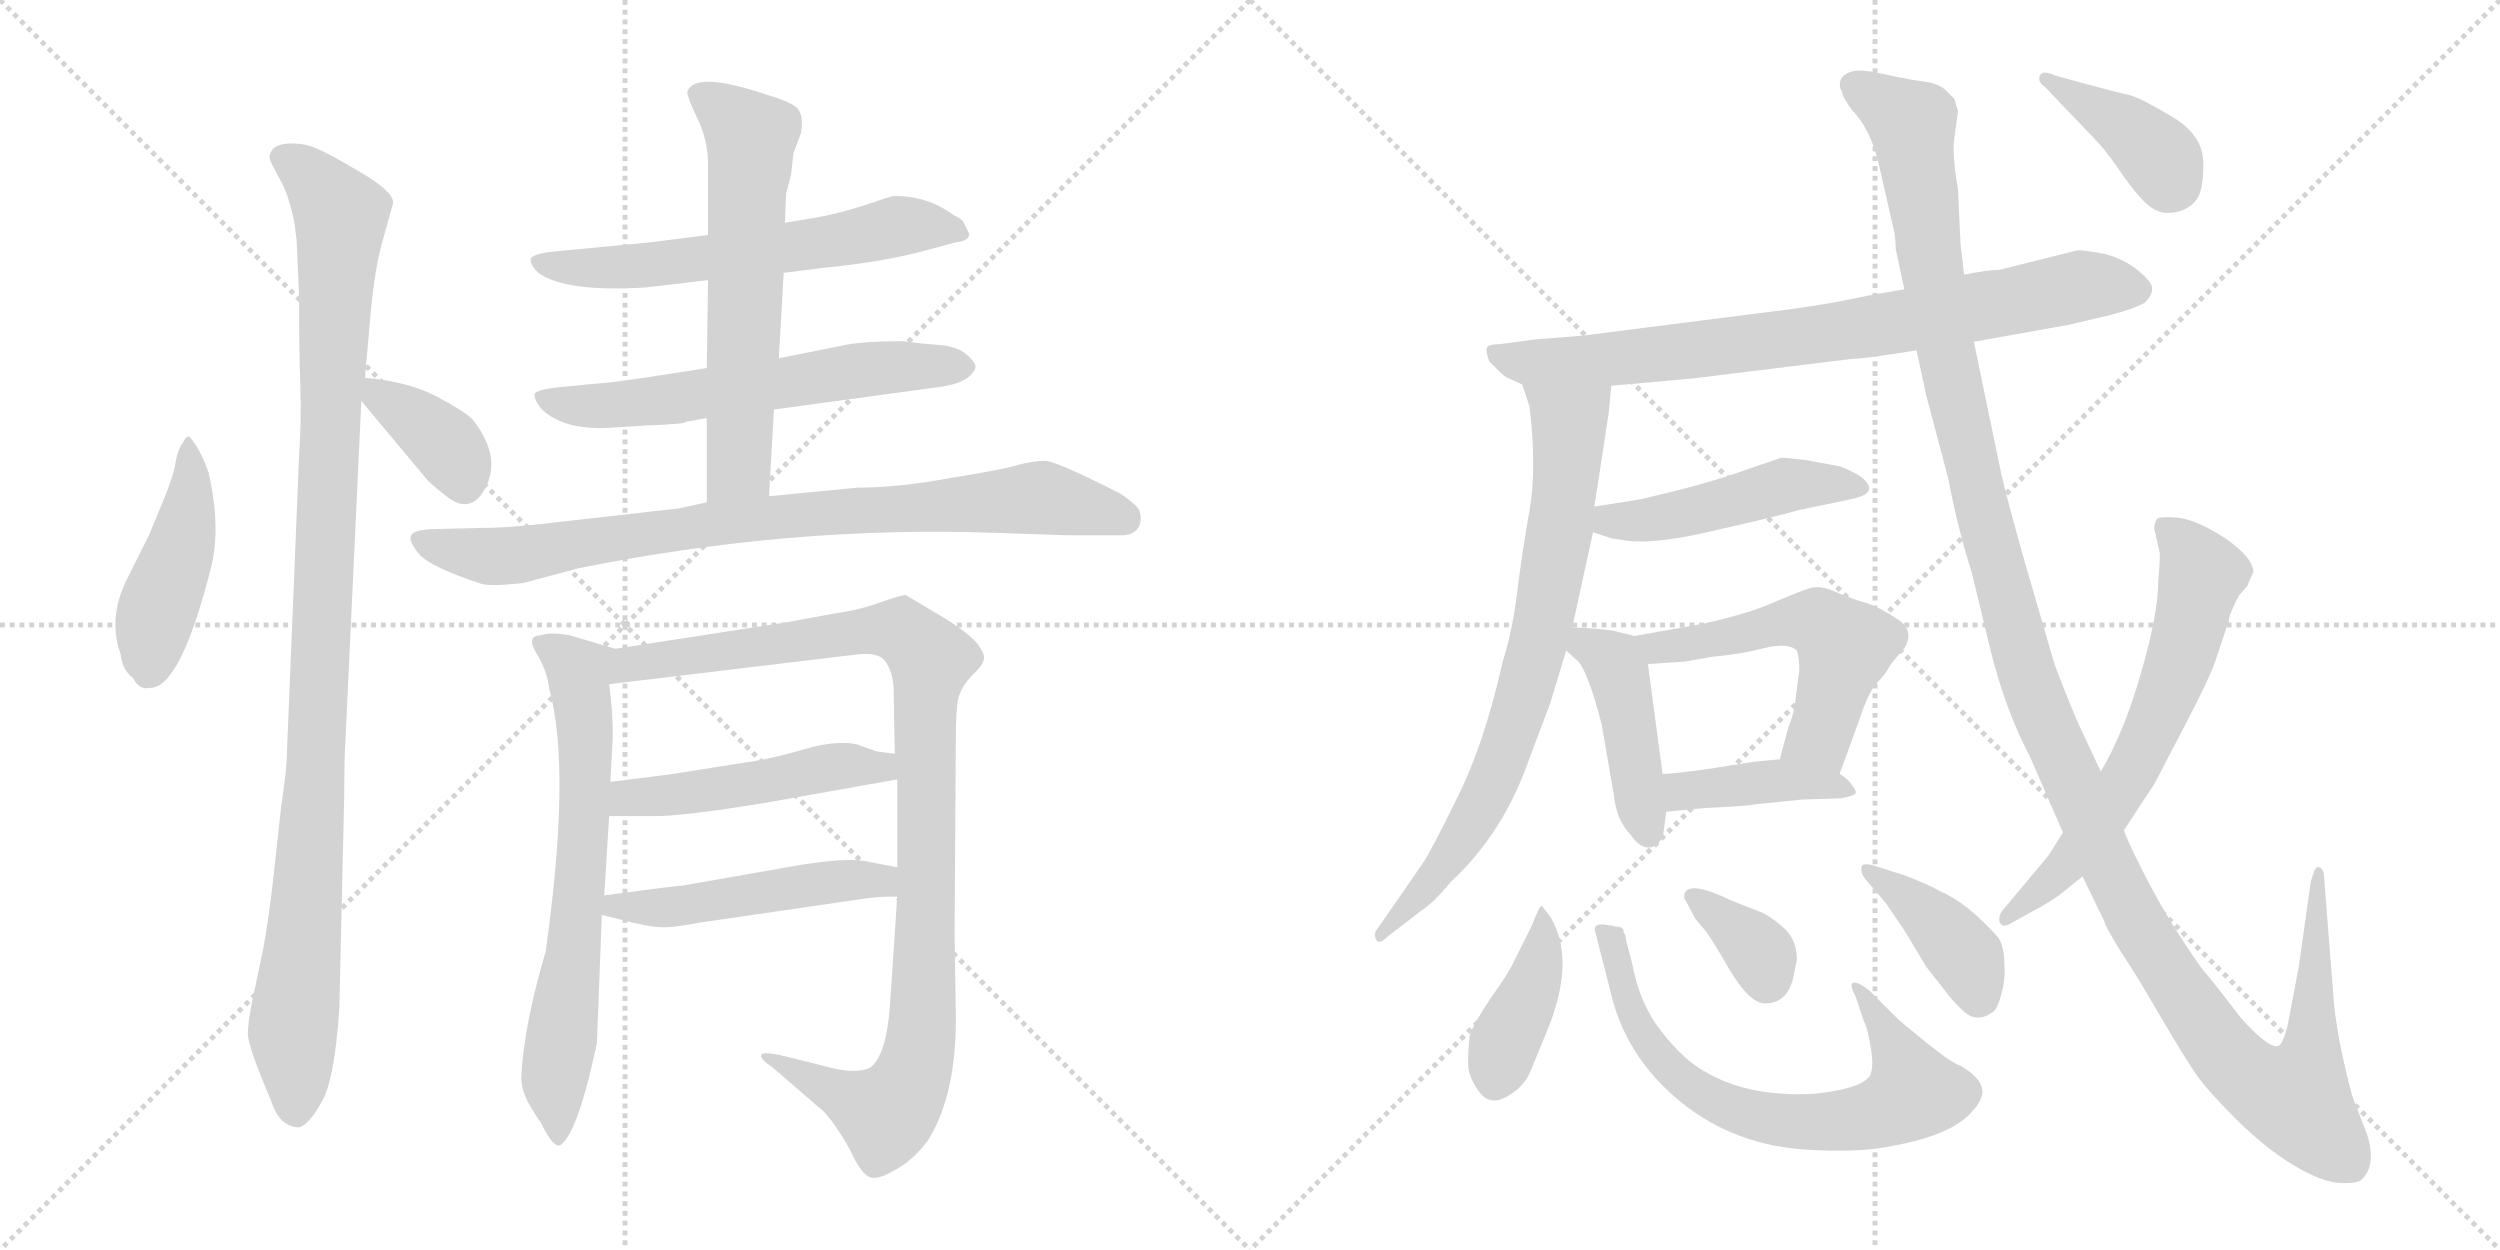 <svg version="1.1" viewBox="0 0 2048 1024" xmlns="http://www.w3.org/2000/svg">
  <g stroke="lightgray" stroke-dasharray="1,1" stroke-width="1" transform="scale(4, 4)">
    <line x1="0" y1="0" x2="256" y2="256"></line>
    <line x1="256" y1="0" x2="0" y2="256"></line>
    <line x1="128" y1="0" x2="128" y2="256"></line>
    <line x1="0" y1="128" x2="256" y2="128"></line>
    <line x1="256" y1="0" x2="512" y2="256"></line>
    <line x1="512" y1="0" x2="256" y2="256"></line>
    <line x1="384" y1="0" x2="384" y2="256"></line>
    <line x1="256" y1="128" x2="512" y2="128"></line>
  </g>
<g transform="scale(1, -1) translate(0, -850)">
   <style type="text/css">
    @keyframes keyframes0 {
      from {
       stroke: black;
       stroke-dashoffset: 449;
       stroke-width: 128;
       }
       59% {
       animation-timing-function: step-end;
       stroke: black;
       stroke-dashoffset: 0;
       stroke-width: 128;
       }
       to {
       stroke: black;
       stroke-width: 1024;
       }
       }
       #make-me-a-hanzi-animation-0 {
         animation: keyframes0 0.615s both;
         animation-delay: 0s;
         animation-timing-function: linear;
       }
    @keyframes keyframes1 {
      from {
       stroke: black;
       stroke-dashoffset: 1059;
       stroke-width: 128;
       }
       78% {
       animation-timing-function: step-end;
       stroke: black;
       stroke-dashoffset: 0;
       stroke-width: 128;
       }
       to {
       stroke: black;
       stroke-width: 1024;
       }
       }
       #make-me-a-hanzi-animation-1 {
         animation: keyframes1 1.112s both;
         animation-delay: 0.615s;
         animation-timing-function: linear;
       }
    @keyframes keyframes2 {
      from {
       stroke: black;
       stroke-dashoffset: 369;
       stroke-width: 128;
       }
       55% {
       animation-timing-function: step-end;
       stroke: black;
       stroke-dashoffset: 0;
       stroke-width: 128;
       }
       to {
       stroke: black;
       stroke-width: 1024;
       }
       }
       #make-me-a-hanzi-animation-2 {
         animation: keyframes2 0.55s both;
         animation-delay: 1.727s;
         animation-timing-function: linear;
       }
    @keyframes keyframes3 {
      from {
       stroke: black;
       stroke-dashoffset: 600;
       stroke-width: 128;
       }
       66% {
       animation-timing-function: step-end;
       stroke: black;
       stroke-dashoffset: 0;
       stroke-width: 128;
       }
       to {
       stroke: black;
       stroke-width: 1024;
       }
       }
       #make-me-a-hanzi-animation-3 {
         animation: keyframes3 0.738s both;
         animation-delay: 2.278s;
         animation-timing-function: linear;
       }
    @keyframes keyframes4 {
      from {
       stroke: black;
       stroke-dashoffset: 604;
       stroke-width: 128;
       }
       66% {
       animation-timing-function: step-end;
       stroke: black;
       stroke-dashoffset: 0;
       stroke-width: 128;
       }
       to {
       stroke: black;
       stroke-width: 1024;
       }
       }
       #make-me-a-hanzi-animation-4 {
         animation: keyframes4 0.742s both;
         animation-delay: 3.016s;
         animation-timing-function: linear;
       }
    @keyframes keyframes5 {
      from {
       stroke: black;
       stroke-dashoffset: 612;
       stroke-width: 128;
       }
       67% {
       animation-timing-function: step-end;
       stroke: black;
       stroke-dashoffset: 0;
       stroke-width: 128;
       }
       to {
       stroke: black;
       stroke-width: 1024;
       }
       }
       #make-me-a-hanzi-animation-5 {
         animation: keyframes5 0.748s both;
         animation-delay: 3.757s;
         animation-timing-function: linear;
       }
    @keyframes keyframes6 {
      from {
       stroke: black;
       stroke-dashoffset: 840;
       stroke-width: 128;
       }
       73% {
       animation-timing-function: step-end;
       stroke: black;
       stroke-dashoffset: 0;
       stroke-width: 128;
       }
       to {
       stroke: black;
       stroke-width: 1024;
       }
       }
       #make-me-a-hanzi-animation-6 {
         animation: keyframes6 0.934s both;
         animation-delay: 4.505s;
         animation-timing-function: linear;
       }
    @keyframes keyframes7 {
      from {
       stroke: black;
       stroke-dashoffset: 670;
       stroke-width: 128;
       }
       69% {
       animation-timing-function: step-end;
       stroke: black;
       stroke-dashoffset: 0;
       stroke-width: 128;
       }
       to {
       stroke: black;
       stroke-width: 1024;
       }
       }
       #make-me-a-hanzi-animation-7 {
         animation: keyframes7 0.795s both;
         animation-delay: 5.439s;
         animation-timing-function: linear;
       }
    @keyframes keyframes8 {
      from {
       stroke: black;
       stroke-dashoffset: 1008;
       stroke-width: 128;
       }
       77% {
       animation-timing-function: step-end;
       stroke: black;
       stroke-dashoffset: 0;
       stroke-width: 128;
       }
       to {
       stroke: black;
       stroke-width: 1024;
       }
       }
       #make-me-a-hanzi-animation-8 {
         animation: keyframes8 1.07s both;
         animation-delay: 6.234s;
         animation-timing-function: linear;
       }
    @keyframes keyframes9 {
      from {
       stroke: black;
       stroke-dashoffset: 485;
       stroke-width: 128;
       }
       61% {
       animation-timing-function: step-end;
       stroke: black;
       stroke-dashoffset: 0;
       stroke-width: 128;
       }
       to {
       stroke: black;
       stroke-width: 1024;
       }
       }
       #make-me-a-hanzi-animation-9 {
         animation: keyframes9 0.645s both;
         animation-delay: 7.305s;
         animation-timing-function: linear;
       }
    @keyframes keyframes10 {
      from {
       stroke: black;
       stroke-dashoffset: 492;
       stroke-width: 128;
       }
       62% {
       animation-timing-function: step-end;
       stroke: black;
       stroke-dashoffset: 0;
       stroke-width: 128;
       }
       to {
       stroke: black;
       stroke-width: 1024;
       }
       }
       #make-me-a-hanzi-animation-10 {
         animation: keyframes10 0.65s both;
         animation-delay: 7.949s;
         animation-timing-function: linear;
       }
    @keyframes keyframes11 {
      from {
       stroke: black;
       stroke-dashoffset: 788;
       stroke-width: 128;
       }
       72% {
       animation-timing-function: step-end;
       stroke: black;
       stroke-dashoffset: 0;
       stroke-width: 128;
       }
       to {
       stroke: black;
       stroke-width: 1024;
       }
       }
       #make-me-a-hanzi-animation-11 {
         animation: keyframes11 0.891s both;
         animation-delay: 8.6s;
         animation-timing-function: linear;
       }
    @keyframes keyframes12 {
      from {
       stroke: black;
       stroke-dashoffset: 756;
       stroke-width: 128;
       }
       71% {
       animation-timing-function: step-end;
       stroke: black;
       stroke-dashoffset: 0;
       stroke-width: 128;
       }
       to {
       stroke: black;
       stroke-width: 1024;
       }
       }
       #make-me-a-hanzi-animation-12 {
         animation: keyframes12 0.865s both;
         animation-delay: 9.491s;
         animation-timing-function: linear;
       }
    @keyframes keyframes13 {
      from {
       stroke: black;
       stroke-dashoffset: 470;
       stroke-width: 128;
       }
       60% {
       animation-timing-function: step-end;
       stroke: black;
       stroke-dashoffset: 0;
       stroke-width: 128;
       }
       to {
       stroke: black;
       stroke-width: 1024;
       }
       }
       #make-me-a-hanzi-animation-13 {
         animation: keyframes13 0.632s both;
         animation-delay: 10.356s;
         animation-timing-function: linear;
       }
    @keyframes keyframes14 {
      from {
       stroke: black;
       stroke-dashoffset: 433;
       stroke-width: 128;
       }
       58% {
       animation-timing-function: step-end;
       stroke: black;
       stroke-dashoffset: 0;
       stroke-width: 128;
       }
       to {
       stroke: black;
       stroke-width: 1024;
       }
       }
       #make-me-a-hanzi-animation-14 {
         animation: keyframes14 0.602s both;
         animation-delay: 10.989s;
         animation-timing-function: linear;
       }
    @keyframes keyframes15 {
      from {
       stroke: black;
       stroke-dashoffset: 537;
       stroke-width: 128;
       }
       64% {
       animation-timing-function: step-end;
       stroke: black;
       stroke-dashoffset: 0;
       stroke-width: 128;
       }
       to {
       stroke: black;
       stroke-width: 1024;
       }
       }
       #make-me-a-hanzi-animation-15 {
         animation: keyframes15 0.687s both;
         animation-delay: 11.591s;
         animation-timing-function: linear;
       }
    @keyframes keyframes16 {
      from {
       stroke: black;
       stroke-dashoffset: 406;
       stroke-width: 128;
       }
       57% {
       animation-timing-function: step-end;
       stroke: black;
       stroke-dashoffset: 0;
       stroke-width: 128;
       }
       to {
       stroke: black;
       stroke-width: 1024;
       }
       }
       #make-me-a-hanzi-animation-16 {
         animation: keyframes16 0.58s both;
         animation-delay: 12.278s;
         animation-timing-function: linear;
       }
    @keyframes keyframes17 {
      from {
       stroke: black;
       stroke-dashoffset: 402;
       stroke-width: 128;
       }
       57% {
       animation-timing-function: step-end;
       stroke: black;
       stroke-dashoffset: 0;
       stroke-width: 128;
       }
       to {
       stroke: black;
       stroke-width: 1024;
       }
       }
       #make-me-a-hanzi-animation-17 {
         animation: keyframes17 0.577s both;
         animation-delay: 12.858s;
         animation-timing-function: linear;
       }
    @keyframes keyframes18 {
      from {
       stroke: black;
       stroke-dashoffset: 689;
       stroke-width: 128;
       }
       69% {
       animation-timing-function: step-end;
       stroke: black;
       stroke-dashoffset: 0;
       stroke-width: 128;
       }
       to {
       stroke: black;
       stroke-width: 1024;
       }
       }
       #make-me-a-hanzi-animation-18 {
         animation: keyframes18 0.811s both;
         animation-delay: 13.436s;
         animation-timing-function: linear;
       }
    @keyframes keyframes19 {
      from {
       stroke: black;
       stroke-dashoffset: 352;
       stroke-width: 128;
       }
       53% {
       animation-timing-function: step-end;
       stroke: black;
       stroke-dashoffset: 0;
       stroke-width: 128;
       }
       to {
       stroke: black;
       stroke-width: 1024;
       }
       }
       #make-me-a-hanzi-animation-19 {
         animation: keyframes19 0.536s both;
         animation-delay: 14.246s;
         animation-timing-function: linear;
       }
    @keyframes keyframes20 {
      from {
       stroke: black;
       stroke-dashoffset: 396;
       stroke-width: 128;
       }
       56% {
       animation-timing-function: step-end;
       stroke: black;
       stroke-dashoffset: 0;
       stroke-width: 128;
       }
       to {
       stroke: black;
       stroke-width: 1024;
       }
       }
       #make-me-a-hanzi-animation-20 {
         animation: keyframes20 0.572s both;
         animation-delay: 14.783s;
         animation-timing-function: linear;
       }
    @keyframes keyframes21 {
      from {
       stroke: black;
       stroke-dashoffset: 1384;
       stroke-width: 128;
       }
       82% {
       animation-timing-function: step-end;
       stroke: black;
       stroke-dashoffset: 0;
       stroke-width: 128;
       }
       to {
       stroke: black;
       stroke-width: 1024;
       }
       }
       #make-me-a-hanzi-animation-21 {
         animation: keyframes21 1.376s both;
         animation-delay: 15.355s;
         animation-timing-function: linear;
       }
    @keyframes keyframes22 {
      from {
       stroke: black;
       stroke-dashoffset: 638;
       stroke-width: 128;
       }
       67% {
       animation-timing-function: step-end;
       stroke: black;
       stroke-dashoffset: 0;
       stroke-width: 128;
       }
       to {
       stroke: black;
       stroke-width: 1024;
       }
       }
       #make-me-a-hanzi-animation-22 {
         animation: keyframes22 0.769s both;
         animation-delay: 16.731s;
         animation-timing-function: linear;
       }
    @keyframes keyframes23 {
      from {
       stroke: black;
       stroke-dashoffset: 392;
       stroke-width: 128;
       }
       56% {
       animation-timing-function: step-end;
       stroke: black;
       stroke-dashoffset: 0;
       stroke-width: 128;
       }
       to {
       stroke: black;
       stroke-width: 1024;
       }
       }
       #make-me-a-hanzi-animation-23 {
         animation: keyframes23 0.569s both;
         animation-delay: 17.5s;
         animation-timing-function: linear;
       }
</style>
<path d="M 155.0 492.5 Q 152.0 492.5 150.0 487.5 Q 146.0 482.5 144.0 472.5 Q 143.0 462.5 134.0 440.5 L 122.0 411.5 L 104.0 375.5 Q 88.0 343.5 99.0 313.5 Q 100.0 301.5 109.0 294.5 Q 114.0 284.5 123.0 286.5 Q 148.0 286.5 173.0 385.5 Q 181.0 417.5 171.0 462.5 Q 164.0 482.5 155.0 492.5 Z" fill="lightgray"></path> 
<path d="M 243.0 653.5 L 245.0 607.5 Q 245.0 561.5 246.0 534.5 Q 247.0 506.5 245.0 476.5 L 235.0 232.5 Q 235.0 220.5 230.0 186.5 L 224.0 131.5 Q 220.0 95.5 215.0 69.5 L 208.0 36.5 Q 203.0 13.5 203.0 2.5 Q 204.0 -9.5 222.0 -51.5 Q 229.0 -73.5 245.0 -73.5 Q 253.0 -71.5 263.0 -53.5 Q 274.0 -36.5 278.0 24.5 L 282.0 198.5 Q 282.0 228.5 283.0 243.5 L 296.0 521.5 L 299.0 540.5 L 304.0 597.5 Q 307.0 627.5 312.0 647.5 L 322.0 683.5 Q 323.0 692.5 296.0 708.5 Q 269.0 724.5 259.0 728.5 Q 250.0 732.5 239.0 732.5 Q 229.0 732.5 224.0 728.5 Q 220.0 723.5 221.0 719.5 Q 223.0 714.5 229.0 703.5 Q 236.0 692.5 241.0 668.5 L 243.0 653.5 Z" fill="lightgray"></path> 
<path d="M 296.0 521.5 L 347.0 460.5 Q 351.0 454.5 367.0 442.5 Q 383.0 430.5 394.0 444.5 Q 414.0 472.5 387.0 506.5 Q 380.0 513.5 357.0 525.5 Q 334.0 537.5 299.0 540.5 C 278.0 542.5 278.0 542.5 296.0 521.5 Z" fill="lightgray"></path> 
<path d="M 642.0 626.5 L 674.0 630.5 Q 724.0 635.5 757.0 644.5 L 783.0 651.5 Q 794.0 652.5 794.0 658.5 L 789.0 668.5 Q 788.0 670.5 780.0 674.5 Q 760.0 689.5 732.0 689.5 L 725.0 687.5 Q 691.0 675.5 667.0 671.5 L 643.0 667.5 L 580.0 657.5 L 533.0 651.5 L 449.0 643.5 Q 437.0 641.5 435.0 638.5 Q 433.0 634.5 441.0 626.5 Q 463.0 610.5 529.0 614.5 L 580.0 620.5 L 642.0 626.5 Z" fill="lightgray"></path> 
<path d="M 634.0 514.5 L 766.0 532.5 Q 794.0 535.5 799.0 548.5 Q 800.0 552.5 792.0 559.5 Q 784.0 566.5 768.0 567.5 Q 754.0 568.5 740.0 570.5 Q 704.0 570.5 688.0 566.5 L 638.0 556.5 L 579.0 548.5 L 534.0 541.5 Q 502.0 536.5 486.0 535.5 L 455.0 532.5 Q 440.0 530.5 438.0 527.5 Q 437.0 523.5 443.0 515.5 Q 461.0 497.5 499.0 499.5 L 530.0 501.5 Q 561.0 502.5 562.0 504.5 L 579.0 507.5 L 634.0 514.5 Z" fill="lightgray"></path> 
<path d="M 630.0 443.5 L 634.0 514.5 L 638.0 556.5 L 642.0 626.5 L 643.0 667.5 L 644.0 691.5 L 648.0 706.5 L 650.0 724.5 L 656.0 740.5 Q 659.0 756.5 652.0 762.5 Q 645.0 767.5 628.0 772.5 Q 568.0 792.5 563.0 774.5 Q 563.0 770.5 571.0 753.5 Q 580.0 735.5 580.0 715.5 L 580.0 657.5 L 580.0 620.5 L 579.0 548.5 L 579.0 507.5 L 579.0 438.5 C 579.0 408.5 628.0 413.5 630.0 443.5 Z" fill="lightgray"></path> 
<path d="M 814.0 413.5 L 875.0 411.5 L 919.0 411.5 Q 929.0 411.5 933.0 418.5 Q 936.0 425.5 933.0 432.5 Q 930.0 437.5 918.0 445.5 Q 865.0 472.5 856.0 472.5 Q 848.0 472.5 835.0 469.5 Q 823.0 465.5 779.0 458.5 Q 736.0 450.5 702.0 450.5 L 630.0 443.5 L 579.0 438.5 L 556.0 433.5 L 441.0 420.5 Q 414.0 417.5 394.0 417.5 L 353.0 416.5 Q 338.0 415.5 337.0 411.5 Q 334.0 407.5 343.0 396.5 Q 352.0 385.5 395.0 371.5 Q 404.0 369.5 429.0 372.5 L 474.0 384.5 Q 648.0 419.5 814.0 413.5 Z" fill="lightgray"></path> 
<path d="M 447.0 70.5 Q 429.0 9.5 427.0 -32.5 Q 427.0 -43.5 434.0 -55.5 Q 441.0 -67.5 443.0 -69.5 Q 454.0 -92.5 460.0 -87.5 Q 474.0 -75.5 489.0 -4.5 L 493.0 100.5 L 495.0 116.5 L 499.0 181.5 L 500.0 209.5 L 502.0 246.5 Q 502.0 268.5 499.0 289.5 C 495.0 319.5 513.0 315.5 504.0 318.5 L 467.0 329.5 Q 451.0 332.5 443.0 329.5 Q 431.0 329.5 439.0 315.5 Q 448.0 301.5 450.0 285.5 Q 468.0 219.5 447.0 70.5 Z" fill="lightgray"></path> 
<path d="M 735.0 115.5 L 729.0 25.5 Q 726.0 -14.5 713.0 -24.5 Q 701.0 -30.5 676.0 -23.5 L 644.0 -15.5 Q 628.0 -11.5 624.0 -13.5 Q 621.0 -16.5 633.0 -24.5 L 670.0 -56.5 Q 677.0 -61.5 685.0 -73.5 Q 694.0 -86.5 700.0 -99.5 Q 707.0 -112.5 713.0 -114.5 Q 720.0 -116.5 733.0 -108.5 Q 747.0 -101.5 760.0 -84.5 Q 784.0 -46.5 783.0 20.5 L 782.0 84.5 L 783.0 242.5 Q 783.0 268.5 785.0 277.5 Q 787.0 286.5 796.0 296.5 Q 806.0 305.5 806.0 310.5 Q 807.0 314.5 800.0 323.5 Q 793.0 331.5 774.0 343.5 L 742.0 362.5 Q 738.0 362.5 721.0 356.5 Q 705.0 350.5 684.0 347.5 L 646.0 340.5 L 504.0 318.5 C 474.0 313.5 469.0 285.5 499.0 289.5 L 699.0 313.5 Q 719.0 316.5 725.0 308.5 Q 731.0 300.5 732.0 287.5 L 733.0 232.5 L 735.0 211.5 L 735.0 139.5 L 735.0 115.5 Z" fill="lightgray"></path> 
<path d="M 499.0 181.5 L 533.0 181.5 Q 555.0 180.5 628.0 192.5 L 735.0 211.5 C 765.0 216.5 763.0 228.5 733.0 232.5 L 718.0 234.5 L 701.0 240.5 Q 684.0 243.5 660.0 236.5 Q 636.0 229.5 618.0 226.5 L 548.0 215.5 L 500.0 209.5 C 470.0 205.5 469.0 181.5 499.0 181.5 Z" fill="lightgray"></path> 
<path d="M 493.0 100.5 L 517.0 94.5 Q 534.0 90.5 541.0 90.5 Q 549.0 89.5 575.0 94.5 L 713.0 114.5 Q 720.0 115.5 735.0 115.5 C 765.0 115.5 764.0 133.5 735.0 139.5 L 709.0 144.5 Q 694.0 147.5 656.0 141.5 L 559.0 124.5 Q 555.0 124.5 495.0 116.5 C 465.0 112.5 464.0 107.5 493.0 100.5 Z" fill="lightgray"></path> 
<path d="M 1320.0 534.0 L 1387.0 540.0 L 1517.0 556.0 Q 1527.0 556.0 1570.0 563.0 L 1617.0 570.0 L 1695.0 584.0 L 1729.0 592.0 Q 1748.0 597.0 1757.0 602.0 Q 1763.0 608.0 1763.0 613.0 Q 1764.0 618.0 1752.0 628.0 Q 1740.0 638.0 1724.0 642.0 Q 1708.0 645.0 1702.0 645.0 L 1638.0 629.0 Q 1629.0 629.0 1609.0 625.0 L 1560.0 613.0 L 1531.0 608.0 Q 1499.0 601.0 1469.0 597.0 L 1296.0 575.0 L 1258.0 572.0 L 1228.0 568.0 Q 1219.0 568.0 1218.0 565.0 Q 1217.0 562.0 1220.0 554.0 L 1228.0 546.0 Q 1233.0 541.0 1236.0 540.0 L 1247.0 535.0 L 1320.0 534.0 Z" fill="lightgray"></path> 
<path d="M 1318.0 513.0 L 1320.0 534.0 C 1323.0 564.0 1238.0 563.0 1247.0 535.0 L 1253.0 517.0 Q 1259.0 466.0 1253.0 432.0 Q 1247.0 398.0 1243.0 366.0 Q 1239.0 333.0 1231.0 308.0 Q 1216.0 241.0 1194.0 197.0 Q 1172.0 152.0 1165.0 142.0 L 1129.0 90.0 Q 1125.0 86.0 1127.0 81.0 Q 1129.0 75.0 1137.0 83.0 L 1163.0 103.0 Q 1173.0 109.0 1189.0 128.0 Q 1232.0 168.0 1253.0 229.0 L 1270.0 274.0 L 1283.0 317.0 L 1288.0 336.0 L 1305.0 414.0 L 1306.0 435.0 L 1310.0 460.0 L 1318.0 513.0 Z" fill="lightgray"></path> 
<path d="M 1305.0 414.0 L 1320.0 409.0 L 1333.0 407.0 Q 1358.0 404.0 1407.0 416.0 Q 1456.0 427.0 1473.0 432.0 L 1516.0 441.0 Q 1541.0 446.0 1525.0 459.0 Q 1518.0 464.0 1507.0 468.0 L 1480.0 473.0 Q 1464.0 475.0 1459.0 475.0 L 1427.0 464.0 Q 1400.0 454.0 1344.0 441.0 L 1306.0 435.0 C 1276.0 430.0 1277.0 423.0 1305.0 414.0 Z" fill="lightgray"></path> 
<path d="M 1283.0 317.0 L 1293.0 308.0 Q 1301.0 299.0 1312.0 257.0 L 1322.0 199.0 Q 1324.0 178.0 1336.0 166.0 Q 1344.0 154.0 1353.0 156.0 Q 1362.0 159.0 1363.0 170.0 L 1365.0 185.0 L 1362.0 216.0 L 1350.0 306.0 C 1347.0 327.0 1347.0 327.0 1339.0 329.0 L 1323.0 333.0 Q 1314.0 335.0 1288.0 336.0 C 1261.0 337.0 1261.0 337.0 1283.0 317.0 Z" fill="lightgray"></path> 
<path d="M 1507.0 216.0 L 1523.0 260.0 Q 1531.0 284.0 1538.0 291.0 Q 1545.0 298.0 1549.0 306.0 L 1560.0 319.0 Q 1568.0 332.0 1557.0 341.0 Q 1541.0 352.0 1529.0 356.0 Q 1518.0 359.0 1504.0 365.0 Q 1491.0 371.0 1482.0 368.0 Q 1473.0 365.0 1454.0 357.0 Q 1435.0 348.0 1395.0 339.0 L 1339.0 329.0 C 1309.0 324.0 1320.0 304.0 1350.0 306.0 L 1380.0 308.0 L 1403.0 312.0 Q 1426.0 314.0 1445.0 319.0 Q 1465.0 324.0 1472.0 317.0 Q 1474.0 311.0 1474.0 301.0 L 1471.0 278.0 Q 1470.0 266.0 1465.0 254.0 L 1458.0 228.0 C 1450.0 199.0 1497.0 188.0 1507.0 216.0 Z" fill="lightgray"></path> 
<path d="M 1365.0 185.0 L 1396.0 188.0 Q 1436.0 190.0 1437.0 191.0 L 1476.0 195.0 L 1508.0 196.0 Q 1519.0 198.0 1520.0 200.0 Q 1521.0 202.0 1517.0 207.0 Q 1514.0 212.0 1507.0 216.0 C 1485.0 231.0 1485.0 231.0 1458.0 228.0 L 1437.0 226.0 L 1399.0 220.0 Q 1370.0 216.0 1362.0 216.0 C 1332.0 215.0 1335.0 182.0 1365.0 185.0 Z" fill="lightgray"></path> 
<path d="M 1270.0 99.0 L 1263.0 108.0 Q 1261.0 108.0 1255.0 92.0 L 1240.0 62.0 Q 1236.0 53.0 1221.0 32.0 Q 1207.0 11.0 1204.0 2.0 Q 1202.0 -17.0 1203.0 -26.0 Q 1205.0 -36.0 1213.0 -46.0 Q 1222.0 -56.0 1235.0 -48.0 Q 1249.0 -40.0 1254.0 -27.0 L 1268.0 7.0 Q 1291.0 64.0 1270.0 99.0 Z" fill="lightgray"></path> 
<path d="M 1323.0 91.0 Q 1321.0 92.0 1318.0 92.0 Q 1304.0 95.0 1307.0 86.0 L 1319.0 39.0 Q 1331.0 -15.0 1376.0 -52.0 Q 1421.0 -89.0 1483.0 -92.0 Q 1521.0 -94.0 1543.0 -90.0 Q 1599.0 -81.0 1616.0 -60.0 Q 1622.0 -54.0 1624.0 -46.0 Q 1625.0 -34.0 1606.0 -23.0 Q 1599.0 -21.0 1578.0 -4.0 Q 1558.0 12.0 1553.0 17.0 L 1532.0 38.0 Q 1522.0 46.0 1518.0 45.0 Q 1515.0 43.0 1520.0 34.0 L 1527.0 13.0 Q 1529.0 11.0 1532.0 -5.0 Q 1535.0 -21.0 1533.0 -28.0 Q 1531.0 -41.0 1487.0 -46.0 Q 1432.0 -49.0 1397.0 -28.0 Q 1380.0 -19.0 1361.0 5.0 Q 1343.0 28.0 1337.0 61.0 L 1332.0 80.0 Q 1332.0 84.0 1330.0 86.0 Q 1331.0 91.0 1323.0 91.0 Z" fill="lightgray"></path> 
<path d="M 1469.0 49.0 L 1472.0 64.0 Q 1472.0 81.0 1460.0 91.0 Q 1448.0 101.0 1442.0 103.0 L 1419.0 112.0 Q 1384.0 129.0 1380.0 118.0 Q 1379.0 114.0 1381.0 112.0 L 1389.0 97.0 L 1395.0 90.0 Q 1400.0 85.0 1416.0 57.0 Q 1433.0 28.0 1446.0 28.0 Q 1464.0 28.0 1469.0 49.0 Z" fill="lightgray"></path> 
<path d="M 1560.0 133.0 L 1538.0 140.0 Q 1526.0 144.0 1525.0 140.0 Q 1524.0 135.0 1528.0 130.0 L 1545.0 110.0 L 1560.0 88.0 L 1578.0 58.0 L 1596.0 35.0 Q 1609.0 19.0 1616.0 17.0 Q 1624.0 15.0 1631.0 20.0 Q 1636.0 22.0 1639.0 34.0 Q 1643.0 46.0 1642.0 60.0 Q 1642.0 74.0 1637.0 82.0 Q 1611.0 111.0 1589.0 120.0 Q 1581.0 125.0 1560.0 133.0 Z" fill="lightgray"></path> 
<path d="M 1570.0 563.0 L 1578.0 526.0 L 1596.0 458.0 Q 1604.0 416.0 1615.0 382.0 L 1631.0 316.0 Q 1643.0 268.0 1663.0 230.0 L 1690.0 168.0 L 1706.0 132.0 L 1724.0 95.0 Q 1724.0 92.0 1737.0 71.0 Q 1751.0 50.0 1770.0 17.0 Q 1790.0 -17.0 1799.0 -30.0 Q 1808.0 -43.0 1831.0 -66.0 Q 1855.0 -90.0 1878.0 -104.0 Q 1901.0 -118.0 1916.0 -119.0 Q 1931.0 -120.0 1935.0 -116.0 Q 1947.0 -104.0 1939.0 -79.0 L 1927.0 -48.0 Q 1915.0 -3.0 1912.0 28.0 L 1904.0 130.0 Q 1904.0 137.0 1901.0 139.0 Q 1898.0 141.0 1896.0 137.0 L 1893.0 128.0 L 1883.0 57.0 L 1874.0 10.0 Q 1870.0 -6.0 1866.0 -7.0 Q 1857.0 -8.0 1835.0 17.0 Q 1813.0 46.0 1805.0 55.0 Q 1798.0 64.0 1782.0 89.0 Q 1767.0 113.0 1754.0 139.0 Q 1741.0 165.0 1740.0 170.0 L 1721.0 218.0 L 1705.0 252.0 Q 1697.0 269.0 1683.0 306.0 L 1658.0 392.0 Q 1642.0 449.0 1639.0 464.0 L 1617.0 570.0 L 1609.0 625.0 L 1606.0 651.0 L 1604.0 695.0 Q 1599.0 723.0 1601.0 737.0 L 1604.0 759.0 L 1601.0 769.0 L 1594.0 776.0 Q 1589.0 781.0 1578.0 783.0 Q 1567.0 784.0 1540.0 790.0 Q 1514.0 796.0 1508.0 785.0 Q 1506.0 779.0 1509.0 775.0 Q 1509.0 771.0 1517.0 760.0 Q 1532.0 745.0 1539.0 716.0 L 1552.0 659.0 Q 1553.0 652.0 1553.0 646.0 L 1560.0 613.0 L 1570.0 563.0 Z" fill="lightgray"></path> 
<path d="M 1690.0 168.0 L 1678.0 149.0 L 1642.0 106.0 Q 1637.0 101.0 1638.0 95.0 Q 1640.0 89.0 1648.0 94.0 L 1666.0 104.0 Q 1674.0 108.0 1686.0 116.0 L 1706.0 132.0 L 1740.0 170.0 L 1765.0 208.0 L 1790.0 256.0 Q 1812.0 298.0 1816.0 312.0 L 1825.0 339.0 Q 1826.0 340.0 1826.0 343.0 Q 1826.0 346.0 1834.0 362.0 L 1841.0 370.0 Q 1845.0 380.0 1846.0 381.0 Q 1846.0 393.0 1823.0 409.0 Q 1800.0 424.0 1784.0 426.0 Q 1769.0 427.0 1767.0 425.0 Q 1764.0 420.0 1765.0 416.0 L 1769.0 398.0 Q 1770.0 396.0 1768.0 374.0 Q 1768.0 347.0 1754.0 299.0 Q 1740.0 250.0 1721.0 218.0 L 1690.0 168.0 Z" fill="lightgray"></path> 
<path d="M 1675.0 779.0 L 1719.0 733.0 Q 1728.0 723.0 1740.0 705.0 Q 1753.0 687.0 1761.0 681.0 Q 1770.0 674.0 1781.0 676.0 Q 1793.0 678.0 1799.0 686.0 Q 1805.0 693.0 1805.0 716.0 Q 1805.0 739.0 1780.0 754.0 Q 1755.0 769.0 1745.0 772.0 Q 1735.0 774.0 1706.0 782.0 L 1684.0 788.0 Q 1673.0 793.0 1671.0 788.0 Q 1669.0 783.0 1675.0 779.0 Z" fill="lightgray"></path> 
      <clipPath id="make-me-a-hanzi-clip-0">
      <path d="M 155.0 492.5 Q 152.0 492.5 150.0 487.5 Q 146.0 482.5 144.0 472.5 Q 143.0 462.5 134.0 440.5 L 122.0 411.5 L 104.0 375.5 Q 88.0 343.5 99.0 313.5 Q 100.0 301.5 109.0 294.5 Q 114.0 284.5 123.0 286.5 Q 148.0 286.5 173.0 385.5 Q 181.0 417.5 171.0 462.5 Q 164.0 482.5 155.0 492.5 Z" fill="lightgray"></path>
      </clipPath>
      <path clip-path="url(#make-me-a-hanzi-clip-0)" d="M 156.0 486.5 L 155.0 434.5 L 127.0 345.5 L 120.0 298.5 " fill="none" id="make-me-a-hanzi-animation-0" stroke-dasharray="321 642" stroke-linecap="round"></path>

      <clipPath id="make-me-a-hanzi-clip-1">
      <path d="M 243.0 653.5 L 245.0 607.5 Q 245.0 561.5 246.0 534.5 Q 247.0 506.5 245.0 476.5 L 235.0 232.5 Q 235.0 220.5 230.0 186.5 L 224.0 131.5 Q 220.0 95.5 215.0 69.5 L 208.0 36.5 Q 203.0 13.5 203.0 2.5 Q 204.0 -9.5 222.0 -51.5 Q 229.0 -73.5 245.0 -73.5 Q 253.0 -71.5 263.0 -53.5 Q 274.0 -36.5 278.0 24.5 L 282.0 198.5 Q 282.0 228.5 283.0 243.5 L 296.0 521.5 L 299.0 540.5 L 304.0 597.5 Q 307.0 627.5 312.0 647.5 L 322.0 683.5 Q 323.0 692.5 296.0 708.5 Q 269.0 724.5 259.0 728.5 Q 250.0 732.5 239.0 732.5 Q 229.0 732.5 224.0 728.5 Q 220.0 723.5 221.0 719.5 Q 223.0 714.5 229.0 703.5 Q 236.0 692.5 241.0 668.5 L 243.0 653.5 Z" fill="lightgray"></path>
      </clipPath>
      <path clip-path="url(#make-me-a-hanzi-clip-1)" d="M 232.0 720.5 L 254.0 705.5 L 279.0 673.5 L 258.0 207.5 L 240.0 11.5 L 242.0 -60.5 " fill="none" id="make-me-a-hanzi-animation-1" stroke-dasharray="931 1862" stroke-linecap="round"></path>

      <clipPath id="make-me-a-hanzi-clip-2">
      <path d="M 296.0 521.5 L 347.0 460.5 Q 351.0 454.5 367.0 442.5 Q 383.0 430.5 394.0 444.5 Q 414.0 472.5 387.0 506.5 Q 380.0 513.5 357.0 525.5 Q 334.0 537.5 299.0 540.5 C 278.0 542.5 278.0 542.5 296.0 521.5 Z" fill="lightgray"></path>
      </clipPath>
      <path clip-path="url(#make-me-a-hanzi-clip-2)" d="M 307.0 534.5 L 311.0 523.5 L 332.0 513.5 L 368.0 482.5 L 380.0 454.5 " fill="none" id="make-me-a-hanzi-animation-2" stroke-dasharray="241 482" stroke-linecap="round"></path>

      <clipPath id="make-me-a-hanzi-clip-3">
      <path d="M 642.0 626.5 L 674.0 630.5 Q 724.0 635.5 757.0 644.5 L 783.0 651.5 Q 794.0 652.5 794.0 658.5 L 789.0 668.5 Q 788.0 670.5 780.0 674.5 Q 760.0 689.5 732.0 689.5 L 725.0 687.5 Q 691.0 675.5 667.0 671.5 L 643.0 667.5 L 580.0 657.5 L 533.0 651.5 L 449.0 643.5 Q 437.0 641.5 435.0 638.5 Q 433.0 634.5 441.0 626.5 Q 463.0 610.5 529.0 614.5 L 580.0 620.5 L 642.0 626.5 Z" fill="lightgray"></path>
      </clipPath>
      <path clip-path="url(#make-me-a-hanzi-clip-3)" d="M 444.0 635.5 L 518.0 630.5 L 734.0 664.5 L 785.0 660.5 " fill="none" id="make-me-a-hanzi-animation-3" stroke-dasharray="472 944" stroke-linecap="round"></path>

      <clipPath id="make-me-a-hanzi-clip-4">
      <path d="M 634.0 514.5 L 766.0 532.5 Q 794.0 535.5 799.0 548.5 Q 800.0 552.5 792.0 559.5 Q 784.0 566.5 768.0 567.5 Q 754.0 568.5 740.0 570.5 Q 704.0 570.5 688.0 566.5 L 638.0 556.5 L 579.0 548.5 L 534.0 541.5 Q 502.0 536.5 486.0 535.5 L 455.0 532.5 Q 440.0 530.5 438.0 527.5 Q 437.0 523.5 443.0 515.5 Q 461.0 497.5 499.0 499.5 L 530.0 501.5 Q 561.0 502.5 562.0 504.5 L 579.0 507.5 L 634.0 514.5 Z" fill="lightgray"></path>
      </clipPath>
      <path clip-path="url(#make-me-a-hanzi-clip-4)" d="M 444.0 522.5 L 490.0 516.5 L 705.0 547.5 L 789.0 550.5 " fill="none" id="make-me-a-hanzi-animation-4" stroke-dasharray="476 952" stroke-linecap="round"></path>

      <clipPath id="make-me-a-hanzi-clip-5">
      <path d="M 630.0 443.5 L 634.0 514.5 L 638.0 556.5 L 642.0 626.5 L 643.0 667.5 L 644.0 691.5 L 648.0 706.5 L 650.0 724.5 L 656.0 740.5 Q 659.0 756.5 652.0 762.5 Q 645.0 767.5 628.0 772.5 Q 568.0 792.5 563.0 774.5 Q 563.0 770.5 571.0 753.5 Q 580.0 735.5 580.0 715.5 L 580.0 657.5 L 580.0 620.5 L 579.0 548.5 L 579.0 507.5 L 579.0 438.5 C 579.0 408.5 628.0 413.5 630.0 443.5 Z" fill="lightgray"></path>
      </clipPath>
      <path clip-path="url(#make-me-a-hanzi-clip-5)" d="M 571.0 772.5 L 615.0 737.5 L 605.0 467.5 L 585.0 445.5 " fill="none" id="make-me-a-hanzi-animation-5" stroke-dasharray="484 968" stroke-linecap="round"></path>

      <clipPath id="make-me-a-hanzi-clip-6">
      <path d="M 814.0 413.5 L 875.0 411.5 L 919.0 411.5 Q 929.0 411.5 933.0 418.5 Q 936.0 425.5 933.0 432.5 Q 930.0 437.5 918.0 445.5 Q 865.0 472.5 856.0 472.5 Q 848.0 472.5 835.0 469.5 Q 823.0 465.5 779.0 458.5 Q 736.0 450.5 702.0 450.5 L 630.0 443.5 L 579.0 438.5 L 556.0 433.5 L 441.0 420.5 Q 414.0 417.5 394.0 417.5 L 353.0 416.5 Q 338.0 415.5 337.0 411.5 Q 334.0 407.5 343.0 396.5 Q 352.0 385.5 395.0 371.5 Q 404.0 369.5 429.0 372.5 L 474.0 384.5 Q 648.0 419.5 814.0 413.5 Z" fill="lightgray"></path>
      </clipPath>
      <path clip-path="url(#make-me-a-hanzi-clip-6)" d="M 343.0 408.5 L 408.0 394.5 L 600.0 423.5 L 846.0 442.5 L 921.0 425.5 " fill="none" id="make-me-a-hanzi-animation-6" stroke-dasharray="712 1424" stroke-linecap="round"></path>

      <clipPath id="make-me-a-hanzi-clip-7">
      <path d="M 447.0 70.5 Q 429.0 9.5 427.0 -32.5 Q 427.0 -43.5 434.0 -55.5 Q 441.0 -67.5 443.0 -69.5 Q 454.0 -92.5 460.0 -87.5 Q 474.0 -75.5 489.0 -4.5 L 493.0 100.5 L 495.0 116.5 L 499.0 181.5 L 500.0 209.5 L 502.0 246.5 Q 502.0 268.5 499.0 289.5 C 495.0 319.5 513.0 315.5 504.0 318.5 L 467.0 329.5 Q 451.0 332.5 443.0 329.5 Q 431.0 329.5 439.0 315.5 Q 448.0 301.5 450.0 285.5 Q 468.0 219.5 447.0 70.5 Z" fill="lightgray"></path>
      </clipPath>
      <path clip-path="url(#make-me-a-hanzi-clip-7)" d="M 450.0 320.5 L 474.0 299.5 L 480.0 241.5 L 475.0 124.5 L 454.0 -34.5 L 458.0 -80.5 " fill="none" id="make-me-a-hanzi-animation-7" stroke-dasharray="542 1084" stroke-linecap="round"></path>

      <clipPath id="make-me-a-hanzi-clip-8">
      <path d="M 735.0 115.5 L 729.0 25.5 Q 726.0 -14.5 713.0 -24.5 Q 701.0 -30.5 676.0 -23.5 L 644.0 -15.5 Q 628.0 -11.5 624.0 -13.5 Q 621.0 -16.5 633.0 -24.5 L 670.0 -56.5 Q 677.0 -61.5 685.0 -73.5 Q 694.0 -86.5 700.0 -99.5 Q 707.0 -112.5 713.0 -114.5 Q 720.0 -116.5 733.0 -108.5 Q 747.0 -101.5 760.0 -84.5 Q 784.0 -46.5 783.0 20.5 L 782.0 84.5 L 783.0 242.5 Q 783.0 268.5 785.0 277.5 Q 787.0 286.5 796.0 296.5 Q 806.0 305.5 806.0 310.5 Q 807.0 314.5 800.0 323.5 Q 793.0 331.5 774.0 343.5 L 742.0 362.5 Q 738.0 362.5 721.0 356.5 Q 705.0 350.5 684.0 347.5 L 646.0 340.5 L 504.0 318.5 C 474.0 313.5 469.0 285.5 499.0 289.5 L 699.0 313.5 Q 719.0 316.5 725.0 308.5 Q 731.0 300.5 732.0 287.5 L 733.0 232.5 L 735.0 211.5 L 735.0 139.5 L 735.0 115.5 Z" fill="lightgray"></path>
      </clipPath>
      <path clip-path="url(#make-me-a-hanzi-clip-8)" d="M 506.0 295.5 L 516.0 306.5 L 722.0 334.5 L 744.0 329.5 L 763.0 309.5 L 758.0 281.5 L 757.0 39.5 L 747.0 -32.5 L 726.0 -62.5 L 637.0 -17.5 " fill="none" id="make-me-a-hanzi-animation-8" stroke-dasharray="880 1760" stroke-linecap="round"></path>

      <clipPath id="make-me-a-hanzi-clip-9">
      <path d="M 499.0 181.5 L 533.0 181.5 Q 555.0 180.5 628.0 192.5 L 735.0 211.5 C 765.0 216.5 763.0 228.5 733.0 232.5 L 718.0 234.5 L 701.0 240.5 Q 684.0 243.5 660.0 236.5 Q 636.0 229.5 618.0 226.5 L 548.0 215.5 L 500.0 209.5 C 470.0 205.5 469.0 181.5 499.0 181.5 Z" fill="lightgray"></path>
      </clipPath>
      <path clip-path="url(#make-me-a-hanzi-clip-9)" d="M 505.0 188.5 L 520.0 197.5 L 614.0 206.5 L 684.0 222.5 L 721.0 221.5 L 726.0 215.5 " fill="none" id="make-me-a-hanzi-animation-9" stroke-dasharray="357 714" stroke-linecap="round"></path>

      <clipPath id="make-me-a-hanzi-clip-10">
      <path d="M 493.0 100.5 L 517.0 94.5 Q 534.0 90.5 541.0 90.5 Q 549.0 89.5 575.0 94.5 L 713.0 114.5 Q 720.0 115.5 735.0 115.5 C 765.0 115.5 764.0 133.5 735.0 139.5 L 709.0 144.5 Q 694.0 147.5 656.0 141.5 L 559.0 124.5 Q 555.0 124.5 495.0 116.5 C 465.0 112.5 464.0 107.5 493.0 100.5 Z" fill="lightgray"></path>
      </clipPath>
      <path clip-path="url(#make-me-a-hanzi-clip-10)" d="M 500.0 103.5 L 507.0 110.5 L 565.0 108.5 L 694.0 129.5 L 722.0 128.5 L 728.0 121.5 " fill="none" id="make-me-a-hanzi-animation-10" stroke-dasharray="364 728" stroke-linecap="round"></path>

      <clipPath id="make-me-a-hanzi-clip-11">
      <path d="M 1320.0 534.0 L 1387.0 540.0 L 1517.0 556.0 Q 1527.0 556.0 1570.0 563.0 L 1617.0 570.0 L 1695.0 584.0 L 1729.0 592.0 Q 1748.0 597.0 1757.0 602.0 Q 1763.0 608.0 1763.0 613.0 Q 1764.0 618.0 1752.0 628.0 Q 1740.0 638.0 1724.0 642.0 Q 1708.0 645.0 1702.0 645.0 L 1638.0 629.0 Q 1629.0 629.0 1609.0 625.0 L 1560.0 613.0 L 1531.0 608.0 Q 1499.0 601.0 1469.0 597.0 L 1296.0 575.0 L 1258.0 572.0 L 1228.0 568.0 Q 1219.0 568.0 1218.0 565.0 Q 1217.0 562.0 1220.0 554.0 L 1228.0 546.0 Q 1233.0 541.0 1236.0 540.0 L 1247.0 535.0 L 1320.0 534.0 Z" fill="lightgray"></path>
      </clipPath>
      <path clip-path="url(#make-me-a-hanzi-clip-11)" d="M 1225.0 561.0 L 1249.0 553.0 L 1365.0 560.0 L 1539.0 583.0 L 1703.0 616.0 L 1751.0 612.0 " fill="none" id="make-me-a-hanzi-animation-11" stroke-dasharray="660 1320" stroke-linecap="round"></path>

      <clipPath id="make-me-a-hanzi-clip-12">
      <path d="M 1318.0 513.0 L 1320.0 534.0 C 1323.0 564.0 1238.0 563.0 1247.0 535.0 L 1253.0 517.0 Q 1259.0 466.0 1253.0 432.0 Q 1247.0 398.0 1243.0 366.0 Q 1239.0 333.0 1231.0 308.0 Q 1216.0 241.0 1194.0 197.0 Q 1172.0 152.0 1165.0 142.0 L 1129.0 90.0 Q 1125.0 86.0 1127.0 81.0 Q 1129.0 75.0 1137.0 83.0 L 1163.0 103.0 Q 1173.0 109.0 1189.0 128.0 Q 1232.0 168.0 1253.0 229.0 L 1270.0 274.0 L 1283.0 317.0 L 1288.0 336.0 L 1305.0 414.0 L 1306.0 435.0 L 1310.0 460.0 L 1318.0 513.0 Z" fill="lightgray"></path>
      </clipPath>
      <path clip-path="url(#make-me-a-hanzi-clip-12)" d="M 1254.0 532.0 L 1285.0 504.0 L 1280.0 431.0 L 1259.0 317.0 L 1214.0 190.0 L 1175.0 131.0 L 1131.0 85.0 " fill="none" id="make-me-a-hanzi-animation-12" stroke-dasharray="628 1256" stroke-linecap="round"></path>

      <clipPath id="make-me-a-hanzi-clip-13">
      <path d="M 1305.0 414.0 L 1320.0 409.0 L 1333.0 407.0 Q 1358.0 404.0 1407.0 416.0 Q 1456.0 427.0 1473.0 432.0 L 1516.0 441.0 Q 1541.0 446.0 1525.0 459.0 Q 1518.0 464.0 1507.0 468.0 L 1480.0 473.0 Q 1464.0 475.0 1459.0 475.0 L 1427.0 464.0 Q 1400.0 454.0 1344.0 441.0 L 1306.0 435.0 C 1276.0 430.0 1277.0 423.0 1305.0 414.0 Z" fill="lightgray"></path>
      </clipPath>
      <path clip-path="url(#make-me-a-hanzi-clip-13)" d="M 1313.0 429.0 L 1319.0 423.0 L 1350.0 424.0 L 1461.0 452.0 L 1521.0 450.0 " fill="none" id="make-me-a-hanzi-animation-13" stroke-dasharray="342 684" stroke-linecap="round"></path>

      <clipPath id="make-me-a-hanzi-clip-14">
      <path d="M 1283.0 317.0 L 1293.0 308.0 Q 1301.0 299.0 1312.0 257.0 L 1322.0 199.0 Q 1324.0 178.0 1336.0 166.0 Q 1344.0 154.0 1353.0 156.0 Q 1362.0 159.0 1363.0 170.0 L 1365.0 185.0 L 1362.0 216.0 L 1350.0 306.0 C 1347.0 327.0 1347.0 327.0 1339.0 329.0 L 1323.0 333.0 Q 1314.0 335.0 1288.0 336.0 C 1261.0 337.0 1261.0 337.0 1283.0 317.0 Z" fill="lightgray"></path>
      </clipPath>
      <path clip-path="url(#make-me-a-hanzi-clip-14)" d="M 1295.0 329.0 L 1325.0 301.0 L 1350.0 167.0 " fill="none" id="make-me-a-hanzi-animation-14" stroke-dasharray="305 610" stroke-linecap="round"></path>

      <clipPath id="make-me-a-hanzi-clip-15">
      <path d="M 1507.0 216.0 L 1523.0 260.0 Q 1531.0 284.0 1538.0 291.0 Q 1545.0 298.0 1549.0 306.0 L 1560.0 319.0 Q 1568.0 332.0 1557.0 341.0 Q 1541.0 352.0 1529.0 356.0 Q 1518.0 359.0 1504.0 365.0 Q 1491.0 371.0 1482.0 368.0 Q 1473.0 365.0 1454.0 357.0 Q 1435.0 348.0 1395.0 339.0 L 1339.0 329.0 C 1309.0 324.0 1320.0 304.0 1350.0 306.0 L 1380.0 308.0 L 1403.0 312.0 Q 1426.0 314.0 1445.0 319.0 Q 1465.0 324.0 1472.0 317.0 Q 1474.0 311.0 1474.0 301.0 L 1471.0 278.0 Q 1470.0 266.0 1465.0 254.0 L 1458.0 228.0 C 1450.0 199.0 1497.0 188.0 1507.0 216.0 Z" fill="lightgray"></path>
      </clipPath>
      <path clip-path="url(#make-me-a-hanzi-clip-15)" d="M 1347.0 326.0 L 1358.0 319.0 L 1372.0 320.0 L 1470.0 342.0 L 1499.0 334.0 L 1512.0 320.0 L 1496.0 262.0 L 1491.0 247.0 L 1466.0 233.0 " fill="none" id="make-me-a-hanzi-animation-15" stroke-dasharray="409 818" stroke-linecap="round"></path>

      <clipPath id="make-me-a-hanzi-clip-16">
      <path d="M 1365.0 185.0 L 1396.0 188.0 Q 1436.0 190.0 1437.0 191.0 L 1476.0 195.0 L 1508.0 196.0 Q 1519.0 198.0 1520.0 200.0 Q 1521.0 202.0 1517.0 207.0 Q 1514.0 212.0 1507.0 216.0 C 1485.0 231.0 1485.0 231.0 1458.0 228.0 L 1437.0 226.0 L 1399.0 220.0 Q 1370.0 216.0 1362.0 216.0 C 1332.0 215.0 1335.0 182.0 1365.0 185.0 Z" fill="lightgray"></path>
      </clipPath>
      <path clip-path="url(#make-me-a-hanzi-clip-16)" d="M 1366.0 209.0 L 1387.0 202.0 L 1460.0 211.0 L 1498.0 208.0 L 1513.0 201.0 " fill="none" id="make-me-a-hanzi-animation-16" stroke-dasharray="278 556" stroke-linecap="round"></path>

      <clipPath id="make-me-a-hanzi-clip-17">
      <path d="M 1270.0 99.0 L 1263.0 108.0 Q 1261.0 108.0 1255.0 92.0 L 1240.0 62.0 Q 1236.0 53.0 1221.0 32.0 Q 1207.0 11.0 1204.0 2.0 Q 1202.0 -17.0 1203.0 -26.0 Q 1205.0 -36.0 1213.0 -46.0 Q 1222.0 -56.0 1235.0 -48.0 Q 1249.0 -40.0 1254.0 -27.0 L 1268.0 7.0 Q 1291.0 64.0 1270.0 99.0 Z" fill="lightgray"></path>
      </clipPath>
      <path clip-path="url(#make-me-a-hanzi-clip-17)" d="M 1266.0 103.0 L 1259.0 52.0 L 1232.0 -6.0 L 1225.0 -36.0 " fill="none" id="make-me-a-hanzi-animation-17" stroke-dasharray="274 548" stroke-linecap="round"></path>

      <clipPath id="make-me-a-hanzi-clip-18">
      <path d="M 1323.0 91.0 Q 1321.0 92.0 1318.0 92.0 Q 1304.0 95.0 1307.0 86.0 L 1319.0 39.0 Q 1331.0 -15.0 1376.0 -52.0 Q 1421.0 -89.0 1483.0 -92.0 Q 1521.0 -94.0 1543.0 -90.0 Q 1599.0 -81.0 1616.0 -60.0 Q 1622.0 -54.0 1624.0 -46.0 Q 1625.0 -34.0 1606.0 -23.0 Q 1599.0 -21.0 1578.0 -4.0 Q 1558.0 12.0 1553.0 17.0 L 1532.0 38.0 Q 1522.0 46.0 1518.0 45.0 Q 1515.0 43.0 1520.0 34.0 L 1527.0 13.0 Q 1529.0 11.0 1532.0 -5.0 Q 1535.0 -21.0 1533.0 -28.0 Q 1531.0 -41.0 1487.0 -46.0 Q 1432.0 -49.0 1397.0 -28.0 Q 1380.0 -19.0 1361.0 5.0 Q 1343.0 28.0 1337.0 61.0 L 1332.0 80.0 Q 1332.0 84.0 1330.0 86.0 Q 1331.0 91.0 1323.0 91.0 Z" fill="lightgray"></path>
      </clipPath>
      <path clip-path="url(#make-me-a-hanzi-clip-18)" d="M 1316.0 82.0 L 1342.0 8.0 L 1358.0 -15.0 L 1402.0 -51.0 L 1451.0 -67.0 L 1493.0 -70.0 L 1533.0 -64.0 L 1568.0 -45.0 L 1525.0 41.0 " fill="none" id="make-me-a-hanzi-animation-18" stroke-dasharray="561 1122" stroke-linecap="round"></path>

      <clipPath id="make-me-a-hanzi-clip-19">
      <path d="M 1469.0 49.0 L 1472.0 64.0 Q 1472.0 81.0 1460.0 91.0 Q 1448.0 101.0 1442.0 103.0 L 1419.0 112.0 Q 1384.0 129.0 1380.0 118.0 Q 1379.0 114.0 1381.0 112.0 L 1389.0 97.0 L 1395.0 90.0 Q 1400.0 85.0 1416.0 57.0 Q 1433.0 28.0 1446.0 28.0 Q 1464.0 28.0 1469.0 49.0 Z" fill="lightgray"></path>
      </clipPath>
      <path clip-path="url(#make-me-a-hanzi-clip-19)" d="M 1386.0 116.0 L 1438.0 74.0 L 1448.0 47.0 " fill="none" id="make-me-a-hanzi-animation-19" stroke-dasharray="224 448" stroke-linecap="round"></path>

      <clipPath id="make-me-a-hanzi-clip-20">
      <path d="M 1560.0 133.0 L 1538.0 140.0 Q 1526.0 144.0 1525.0 140.0 Q 1524.0 135.0 1528.0 130.0 L 1545.0 110.0 L 1560.0 88.0 L 1578.0 58.0 L 1596.0 35.0 Q 1609.0 19.0 1616.0 17.0 Q 1624.0 15.0 1631.0 20.0 Q 1636.0 22.0 1639.0 34.0 Q 1643.0 46.0 1642.0 60.0 Q 1642.0 74.0 1637.0 82.0 Q 1611.0 111.0 1589.0 120.0 Q 1581.0 125.0 1560.0 133.0 Z" fill="lightgray"></path>
      </clipPath>
      <path clip-path="url(#make-me-a-hanzi-clip-20)" d="M 1532.0 137.0 L 1609.0 68.0 L 1621.0 33.0 " fill="none" id="make-me-a-hanzi-animation-20" stroke-dasharray="268 536" stroke-linecap="round"></path>

      <clipPath id="make-me-a-hanzi-clip-21">
      <path d="M 1570.0 563.0 L 1578.0 526.0 L 1596.0 458.0 Q 1604.0 416.0 1615.0 382.0 L 1631.0 316.0 Q 1643.0 268.0 1663.0 230.0 L 1690.0 168.0 L 1706.0 132.0 L 1724.0 95.0 Q 1724.0 92.0 1737.0 71.0 Q 1751.0 50.0 1770.0 17.0 Q 1790.0 -17.0 1799.0 -30.0 Q 1808.0 -43.0 1831.0 -66.0 Q 1855.0 -90.0 1878.0 -104.0 Q 1901.0 -118.0 1916.0 -119.0 Q 1931.0 -120.0 1935.0 -116.0 Q 1947.0 -104.0 1939.0 -79.0 L 1927.0 -48.0 Q 1915.0 -3.0 1912.0 28.0 L 1904.0 130.0 Q 1904.0 137.0 1901.0 139.0 Q 1898.0 141.0 1896.0 137.0 L 1893.0 128.0 L 1883.0 57.0 L 1874.0 10.0 Q 1870.0 -6.0 1866.0 -7.0 Q 1857.0 -8.0 1835.0 17.0 Q 1813.0 46.0 1805.0 55.0 Q 1798.0 64.0 1782.0 89.0 Q 1767.0 113.0 1754.0 139.0 Q 1741.0 165.0 1740.0 170.0 L 1721.0 218.0 L 1705.0 252.0 Q 1697.0 269.0 1683.0 306.0 L 1658.0 392.0 Q 1642.0 449.0 1639.0 464.0 L 1617.0 570.0 L 1609.0 625.0 L 1606.0 651.0 L 1604.0 695.0 Q 1599.0 723.0 1601.0 737.0 L 1604.0 759.0 L 1601.0 769.0 L 1594.0 776.0 Q 1589.0 781.0 1578.0 783.0 Q 1567.0 784.0 1540.0 790.0 Q 1514.0 796.0 1508.0 785.0 Q 1506.0 779.0 1509.0 775.0 Q 1509.0 771.0 1517.0 760.0 Q 1532.0 745.0 1539.0 716.0 L 1552.0 659.0 Q 1553.0 652.0 1553.0 646.0 L 1560.0 613.0 L 1570.0 563.0 Z" fill="lightgray"></path>
      </clipPath>
      <path clip-path="url(#make-me-a-hanzi-clip-21)" d="M 1517.0 781.0 L 1566.0 747.0 L 1592.0 573.0 L 1622.0 438.0 L 1660.0 299.0 L 1724.0 147.0 L 1760.0 78.0 L 1825.0 -16.0 L 1852.0 -39.0 L 1881.0 -50.0 L 1894.0 -11.0 L 1900.0 134.0 " fill="none" id="make-me-a-hanzi-animation-21" stroke-dasharray="1256 2512" stroke-linecap="round"></path>

      <clipPath id="make-me-a-hanzi-clip-22">
      <path d="M 1690.0 168.0 L 1678.0 149.0 L 1642.0 106.0 Q 1637.0 101.0 1638.0 95.0 Q 1640.0 89.0 1648.0 94.0 L 1666.0 104.0 Q 1674.0 108.0 1686.0 116.0 L 1706.0 132.0 L 1740.0 170.0 L 1765.0 208.0 L 1790.0 256.0 Q 1812.0 298.0 1816.0 312.0 L 1825.0 339.0 Q 1826.0 340.0 1826.0 343.0 Q 1826.0 346.0 1834.0 362.0 L 1841.0 370.0 Q 1845.0 380.0 1846.0 381.0 Q 1846.0 393.0 1823.0 409.0 Q 1800.0 424.0 1784.0 426.0 Q 1769.0 427.0 1767.0 425.0 Q 1764.0 420.0 1765.0 416.0 L 1769.0 398.0 Q 1770.0 396.0 1768.0 374.0 Q 1768.0 347.0 1754.0 299.0 Q 1740.0 250.0 1721.0 218.0 L 1690.0 168.0 Z" fill="lightgray"></path>
      </clipPath>
      <path clip-path="url(#make-me-a-hanzi-clip-22)" d="M 1771.0 419.0 L 1793.0 399.0 L 1803.0 380.0 L 1774.0 276.0 L 1743.0 213.0 L 1706.0 158.0 L 1643.0 99.0 " fill="none" id="make-me-a-hanzi-animation-22" stroke-dasharray="510 1020" stroke-linecap="round"></path>

      <clipPath id="make-me-a-hanzi-clip-23">
      <path d="M 1675.0 779.0 L 1719.0 733.0 Q 1728.0 723.0 1740.0 705.0 Q 1753.0 687.0 1761.0 681.0 Q 1770.0 674.0 1781.0 676.0 Q 1793.0 678.0 1799.0 686.0 Q 1805.0 693.0 1805.0 716.0 Q 1805.0 739.0 1780.0 754.0 Q 1755.0 769.0 1745.0 772.0 Q 1735.0 774.0 1706.0 782.0 L 1684.0 788.0 Q 1673.0 793.0 1671.0 788.0 Q 1669.0 783.0 1675.0 779.0 Z" fill="lightgray"></path>
      </clipPath>
      <path clip-path="url(#make-me-a-hanzi-clip-23)" d="M 1678.0 786.0 L 1758.0 733.0 L 1780.0 700.0 " fill="none" id="make-me-a-hanzi-animation-23" stroke-dasharray="264 528" stroke-linecap="round"></path>

</g>
</svg>
